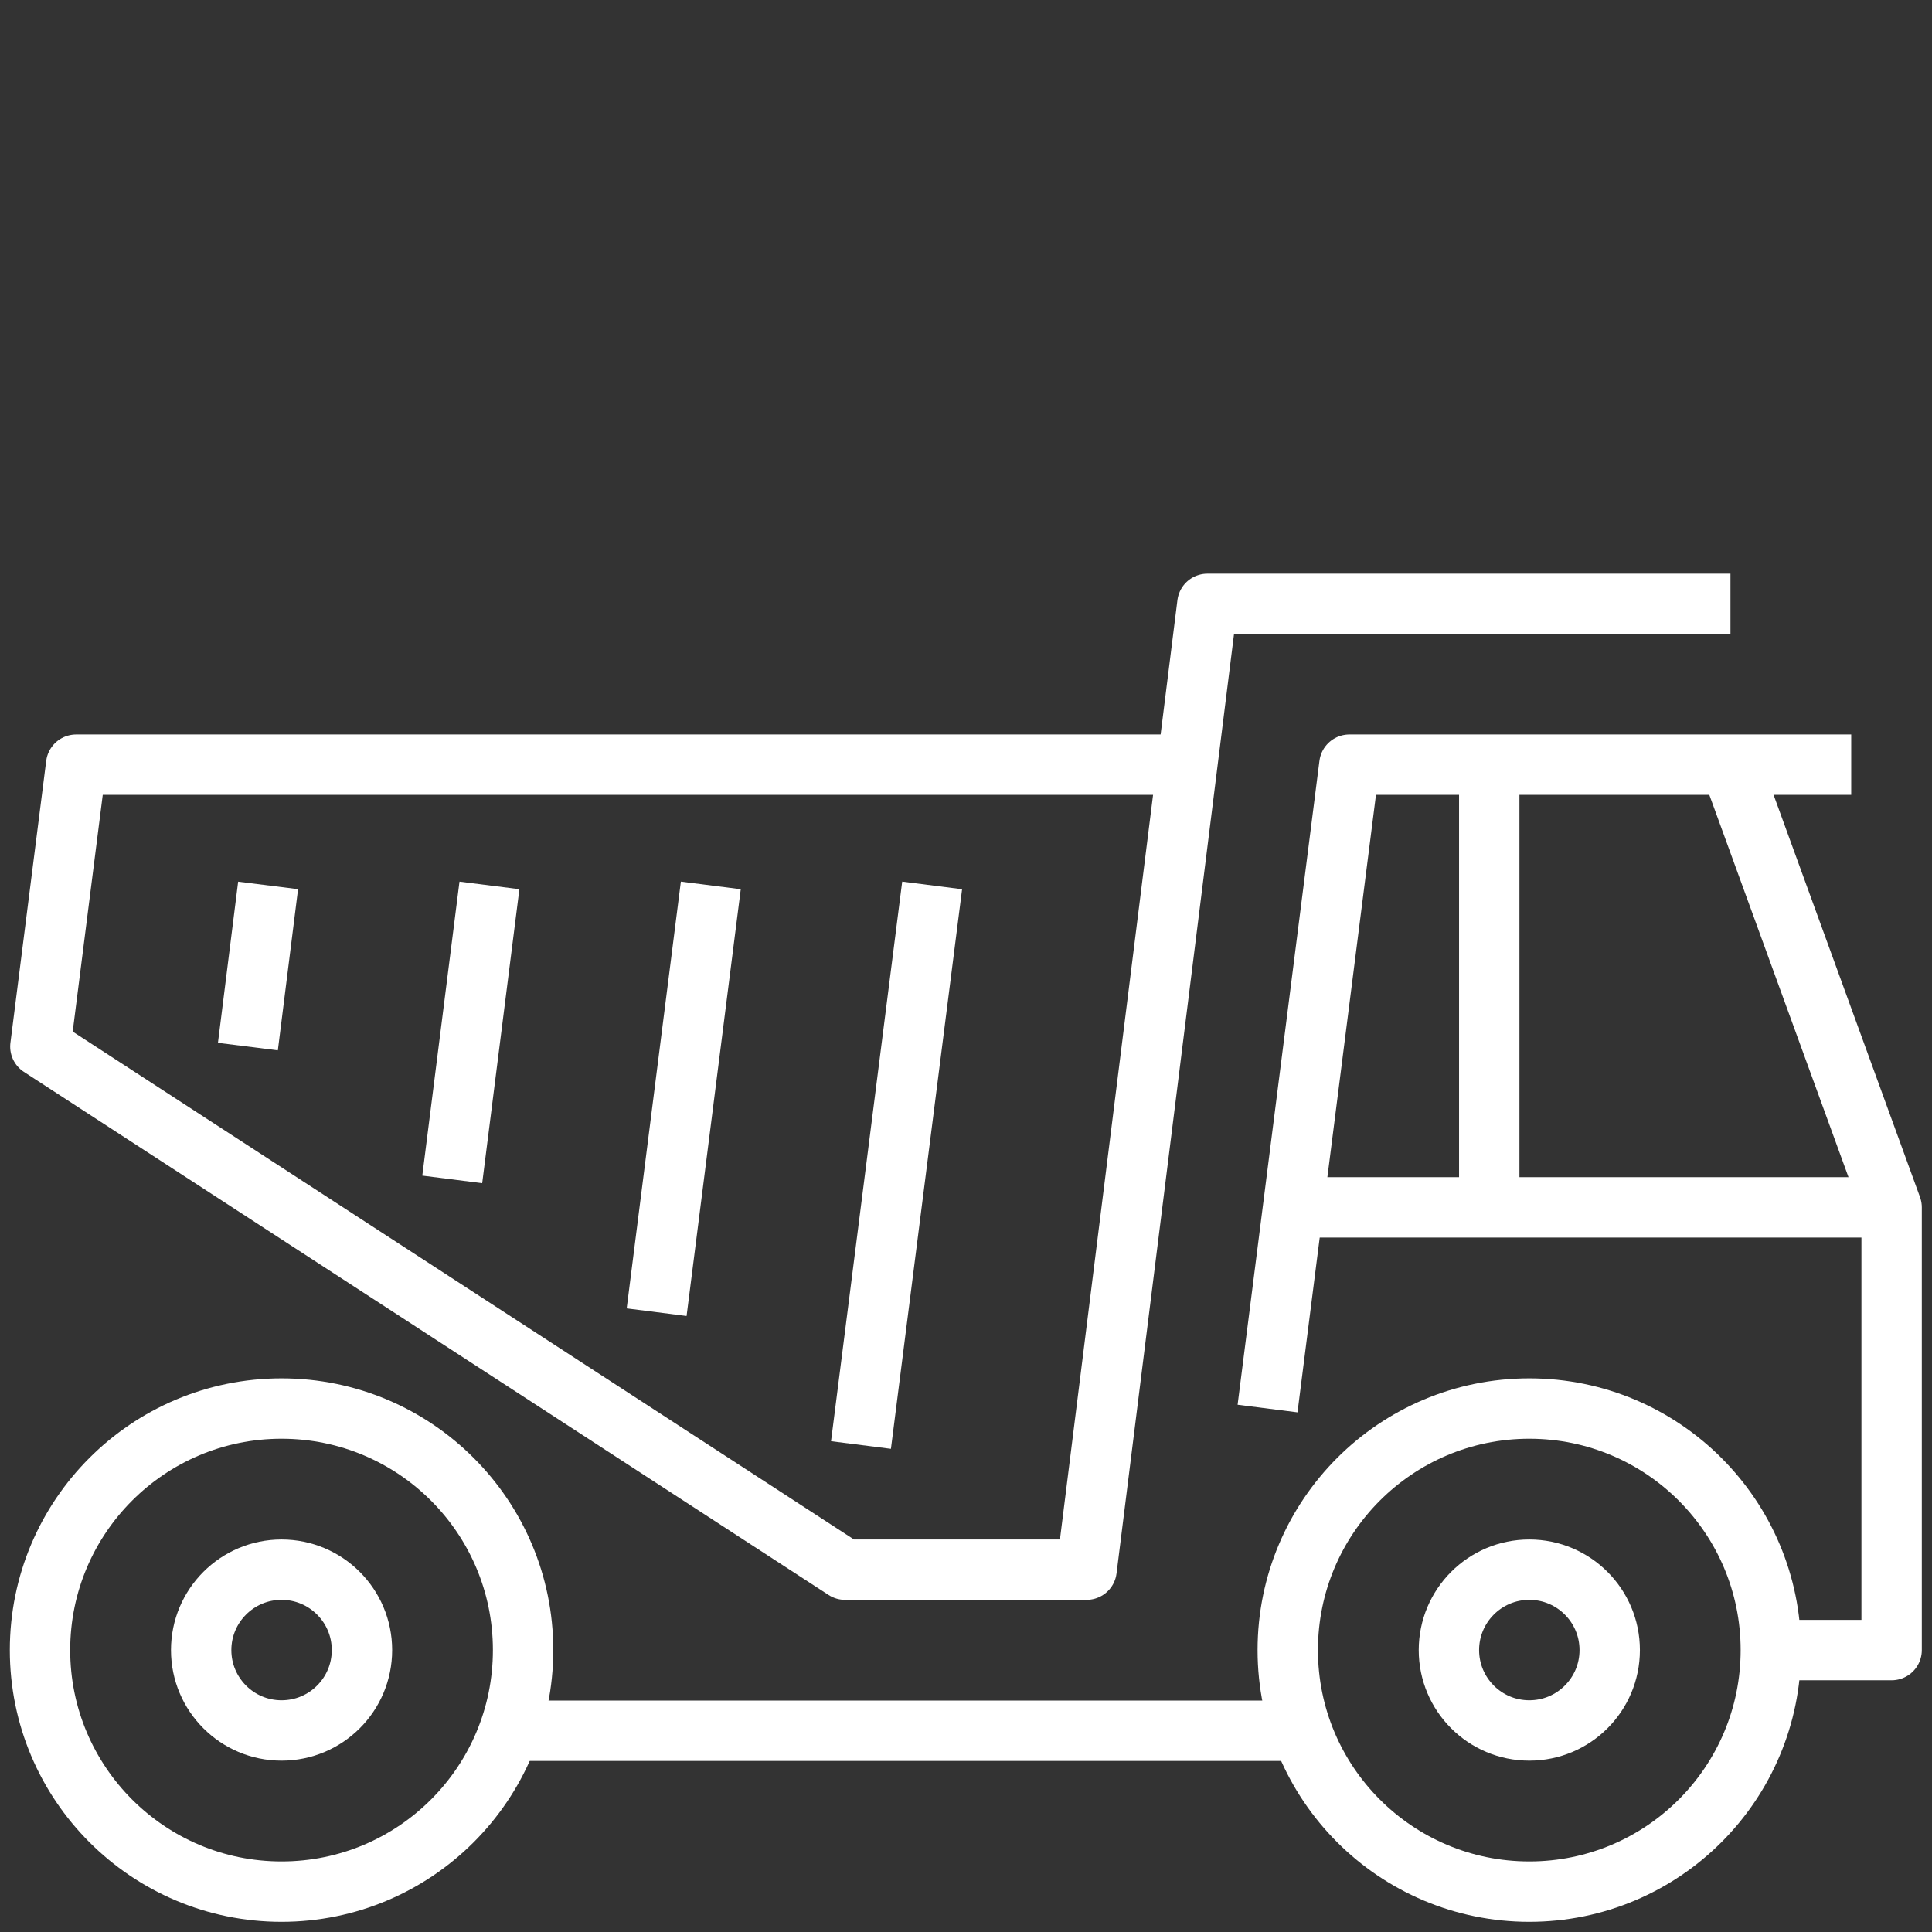 <svg width="48" height="48" viewBox="0 0 48 48" fill="none" xmlns="http://www.w3.org/2000/svg">
    <rect x="0" y="0" width="48" height="48" fill="#333333" stroke="none"/>
    <path d="M43.996 40.996H46.997V29.997L42.993 18.998" stroke="white" stroke-width="1.5" stroke-miterlimit="10" stroke-linejoin="round"/>
    <path d="M37 19L37 30" stroke="white" stroke-width="1.5" stroke-miterlimit="10" stroke-linejoin="round"/>
    <path d="M31.492 34.995L33.525 18.998H45.993" stroke="white" stroke-width="1.5" stroke-miterlimit="10" stroke-linejoin="round"/>
    <path d="M37.995 46.997C41.31 46.997 43.996 44.31 43.996 40.996C43.996 37.681 41.31 34.995 37.995 34.995C34.681 34.995 31.994 37.681 31.994 40.996C31.994 44.31 34.681 46.997 37.995 46.997Z" stroke="white" stroke-width="1.5" stroke-miterlimit="10" stroke-linejoin="round"/>
    <path d="M37.995 42.993C39.099 42.993 39.993 42.099 39.993 40.996C39.993 39.893 39.099 38.998 37.995 38.998C36.892 38.998 35.998 39.893 35.998 40.996C35.998 42.099 36.892 42.993 37.995 42.993Z" stroke="white" stroke-width="1.5" stroke-miterlimit="10" stroke-linejoin="round"/>
    <path d="M31.994 29.997H46.997" stroke="white" stroke-width="1.5" stroke-miterlimit="10" stroke-linejoin="round"/>
    <path d="M42.993 15.003H29.997L26.996 38.998H20.995L1.003 26.002L1.892 18.998H28.993" stroke="white" stroke-width="1.5" stroke-miterlimit="10" stroke-linejoin="round"/>
    <path d="M23.159 21.998L21.391 35.901" stroke="white" stroke-width="1.5" stroke-miterlimit="10" stroke-linejoin="round"/>
    <path d="M17.66 21.998L16.314 32.601" stroke="white" stroke-width="1.5" stroke-miterlimit="10" stroke-linejoin="round"/>
    <path d="M12.16 21.998L11.236 29.302" stroke="white" stroke-width="1.5" stroke-miterlimit="10" stroke-linejoin="round"/>
    <path d="M6.661 21.998L6.159 26.002" stroke="white" stroke-width="1.5" stroke-miterlimit="10" stroke-linejoin="round"/>
    <path d="M6.995 46.997C10.31 46.997 12.996 44.31 12.996 40.996C12.996 37.681 10.31 34.995 6.995 34.995C3.681 34.995 0.994 37.681 0.994 40.996C0.994 44.31 3.681 46.997 6.995 46.997Z" stroke="white" stroke-width="1.5" stroke-miterlimit="10" stroke-linejoin="round"/>
    <path d="M6.995 42.993C8.099 42.993 8.993 42.099 8.993 40.996C8.993 39.893 8.099 38.998 6.995 38.998C5.892 38.998 4.998 39.893 4.998 40.996C4.998 42.099 5.892 42.993 6.995 42.993Z" stroke="white" stroke-width="1.5" stroke-miterlimit="10" stroke-linejoin="round"/>
    <path d="M13 43L32 43" stroke="white" stroke-width="1.5" stroke-miterlimit="10"/>
</svg>
